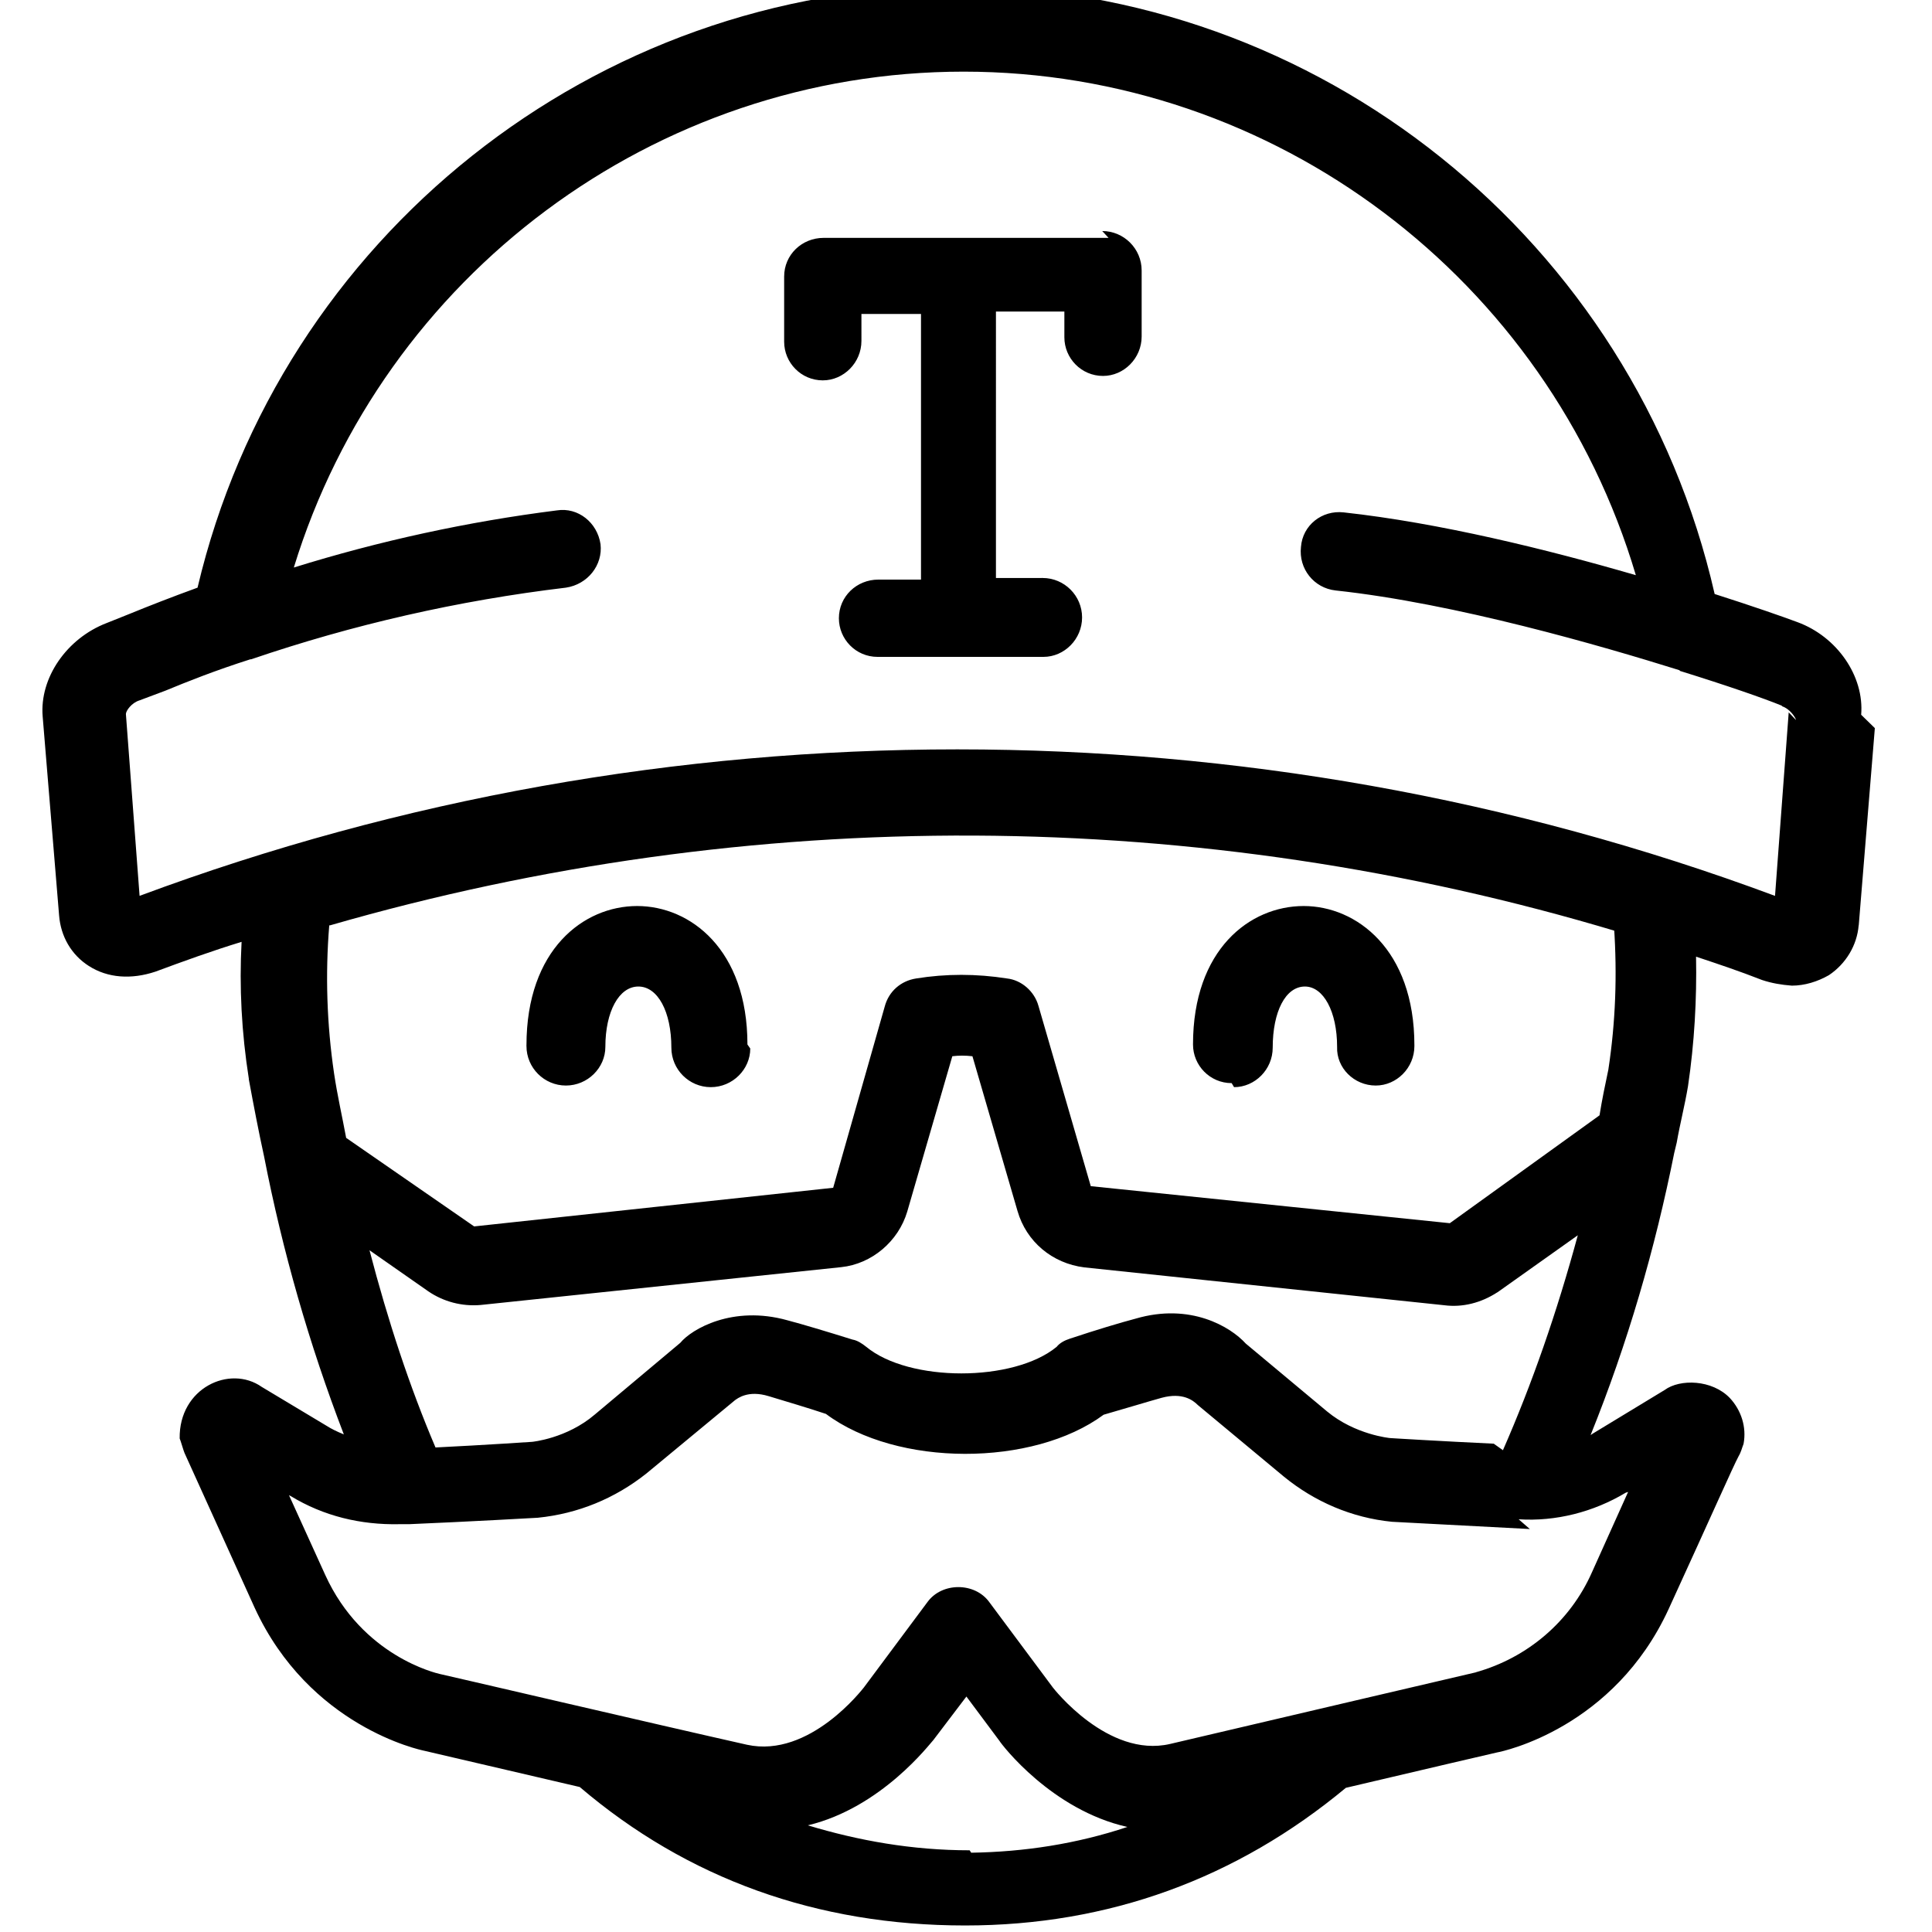 <svg viewBox="0 0 24 24" xmlns="http://www.w3.org/2000/svg"><path d="M9.32 13.025v0c0 .26-.22.48-.49.48s-.49-.22-.49-.49c0-.45-.17-.76-.41-.76 -.24 0-.41.31-.41.75v0c0 .26-.22.48-.49.48s-.49-.22-.49-.49c-.001-.01-.001-.01 0-.01 0-1.19.71-1.73 1.375-1.73 .66 0 1.37.54 1.37 1.72Zm6.01.48v0c.26 0 .48-.22.48-.49 0-.45.16-.76.4-.76 .23 0 .4.31.4.75v0c-.01.26.21.48.48.48 .26 0 .48-.22.48-.49 0-.01 0-.01 0-.01 0-1.19-.72-1.73-1.375-1.73 -.67 0-1.375.54-1.375 1.72 0 .26.21.48.48.48Zm7.96-4.46l-.2 2.45 -.001-.001c-.02.25-.16.48-.37.62v0c-.14.08-.3.13-.46.13l0 0c-.13-.01-.25-.03-.37-.07 -.28-.11-.55-.2-.82-.29v-.001c.01.53-.02 1.07-.1 1.61 -.04.24-.1.47-.14.7v0c-.01.04-.02.08-.03.125l0-.001c-.24 1.2-.58 2.37-1.04 3.51l.03-.02 .89-.54c.19-.14.59-.13.81.1v0c.14.15.21.36.17.57v0c-.02.05-.03.1-.06.15 -.07.13-.32.7-.87 1.9 -.68 1.48-2.06 1.77-2.13 1.782 0 0-.907.21-1.88.44 -1.36 1.13-2.95 1.71-4.73 1.71 -1.84 0-3.45-.58-4.787-1.72l-1.93-.45c-.05-.01-1.43-.3-2.11-1.78l-.87-1.92c-.01-.02-.05-.16-.06-.18 -.01-.625.621-.92 1.02-.64l.85.51s.07.04.17.08l-.001-.001c-.43-1.12-.76-2.27-.99-3.45 -.07-.32-.129-.63-.19-.96V13.4c-.09-.57-.12-1.14-.09-1.7 -.36.11-.72.24-1.07.37 -.3.1-.593.08-.827-.07V12c-.22-.14-.35-.37-.37-.63L.53 8.9c-.04-.48.3-.97.794-1.16l.3-.12c.22-.09.5-.2.83-.32C3.48 2.95 7.39-.17 11.87-.17c4.51 0 8.43 3.158 9.43 7.549 .47.15.843.28 1.03.35 .49.18.83.67.79 1.15Zm-4.62 8.97c.36-.82.67-1.71.93-2.67l-1 .71v-.001c-.2.13-.43.19-.66.16l-4.47-.47v0c-.4-.05-.72-.32-.83-.7l-.56-1.923v0c-.09-.01-.17-.01-.25 0l-.56 1.93v0c-.11.37-.44.65-.82.69l-4.48.47v0c-.23.02-.46-.04-.65-.17l-.73-.51c.23.88.5 1.7.82 2.45 .609-.03 1.2-.07 1.2-.07s.43-.04.78-.34l1.061-.89c.14-.17.65-.47 1.33-.28 .19.05.49.14.81.24 .06.01.12.05.17.09 .532.44 1.83.44 2.365 0v0c.04-.05.1-.08.16-.1 .33-.11.63-.2.82-.25 .68-.2 1.18.1 1.37.31l1.01.843c.35.29.78.33.78.33 -.01 0 .65.04 1.29.07Zm-6.605 5v0c.66-.01 1.31-.11 1.94-.32 -.94-.21-1.56-1.02-1.59-1.07l-.41-.55 -.41.54c-.04.04-.641.84-1.56 1.06 .63.19 1.295.31 2.01.31Zm6.94-4.02L19 18.994c-.57-.03-1.14-.06-1.71-.09v0c-.5-.05-.96-.25-1.34-.56l-1.07-.89c-.06-.06-.19-.16-.45-.09 -.18.05-.44.13-.72.21 -.88.65-2.567.65-3.45-.01h0c-.24-.08-.48-.15-.71-.22 -.26-.08-.39.03-.42.05l-1.1.91H8.03c-.39.31-.85.5-1.35.55 0 0-.88.05-1.6.08h-.01l-.11 0 0 0c-.48.01-.94-.1-1.35-.35l-.02-.01 .45.99c.46 1.01 1.38 1.22 1.42 1.23 .01 0 2.75.64 3.82.88 .78.17 1.44-.7 1.45-.71l.79-1.061c.18-.25.59-.25.77 0l.79 1.061s.68.88 1.455.7c1.06-.25 3.8-.89 3.8-.89v-.001c.64-.18 1.17-.63 1.44-1.24l.45-1 -.03.01v0c-.4.24-.87.36-1.33.33Zm1.096-7.42l-.001 0c-5.22-1.57-10.77-1.59-16-.08H4.09c-.05.61-.03 1.23.06 1.84 .04.27.1.53.15.8l1.59 1.1 4.46-.48 .64-2.25v0c.05-.19.2-.32.39-.35v0c.37-.06.75-.06 1.13 0v0c.18.02.34.16.39.34l.65 2.24 4.46.46 1.86-1.34c.03-.19.07-.38.11-.57v-.001c.09-.59.11-1.18.07-1.77Zm2.21-2.63c-.01-.04-.08-.14-.17-.17l-.01-.01c-.22-.09-.68-.25-1.26-.43l-.01-.01c-.96-.3-2.78-.83-4.27-.99h0c-.27-.03-.46-.27-.43-.54 .02-.27.26-.46.53-.43 1.19.13 2.529.46 3.63.78C19.23 3.47 15.84.89 11.97.89 8.13.89 4.76 3.43 3.65 7.05L3.65 7.05c1.06-.33 2.16-.57 3.27-.71v0c.26-.04.5.15.54.42 .03.26-.16.5-.43.54H7.03c-1.34.16-2.65.46-3.91.89l-.01 0c-.44.14-.79.28-1.056.39l-.32.12c-.1.03-.17.13-.17.17l.17 2.26 -.001-.001c3.25-1.21 6.69-1.82 10.16-1.82 3.442 0 6.881.6 10.157 1.82l.17-2.28Zm-8.54-5.99h-3.54v0c-.27 0-.49.21-.49.48v.81h0c0 .26.21.48.48.48 .26 0 .48-.22.48-.49V3.9h.74v3.3h-.53v0c-.27 0-.49.21-.49.48 0 .26.21.48.48.48h2.061v0c.26 0 .48-.22.48-.49s-.22-.49-.49-.49c-.01-.001-.01-.001-.01 0h-.57V3.87h.85v.32 0c0 .26.21.48.48.48 .26 0 .48-.22.48-.49v-.82 0c0-.27-.22-.49-.49-.49Z"/></svg>